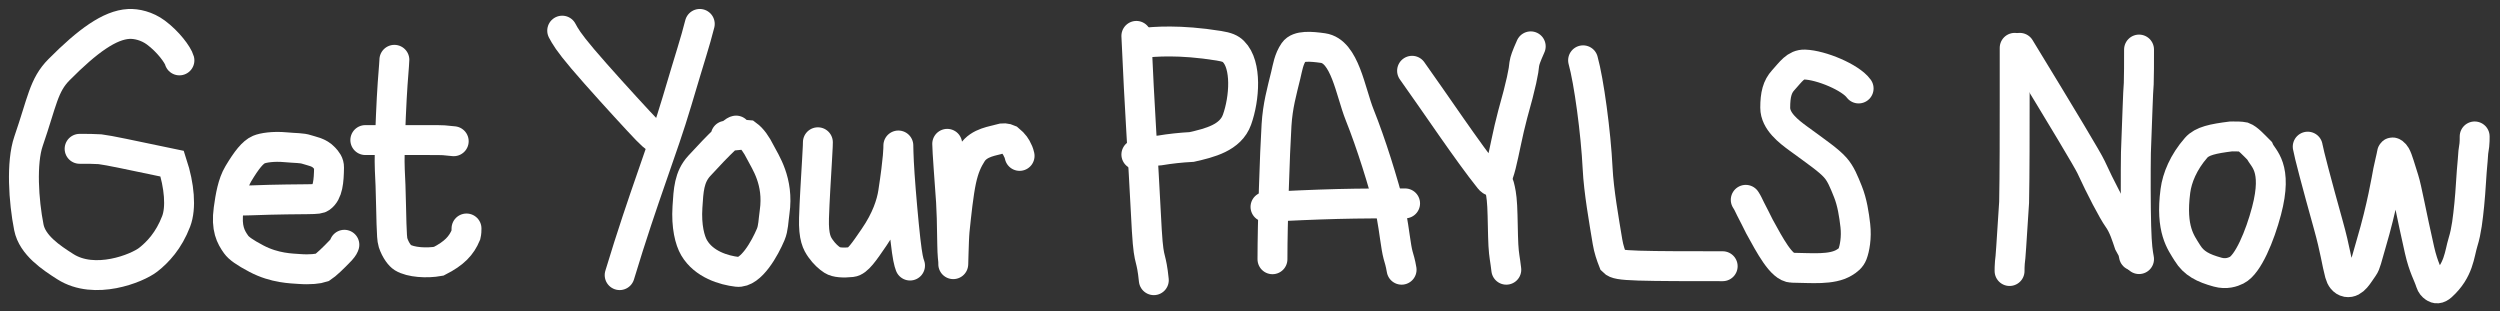 <svg width="209" height="26" viewBox="0 0 209 26" fill="none" xmlns="http://www.w3.org/2000/svg">
<rect x="0" y="0" width="209" height="26" fill="#333333" stroke="none"/>
<path d="M15 5.049C14.866 4.573 14.056 3.481 13.037 2.725C12.282 2.165 11.407 1.97 10.764 2.003C9.18 2.087 7.339 3.403 4.934 5.826C3.641 7.129 3.536 8.466 2.384 11.811C1.774 13.585 1.973 16.797 2.412 19.005C2.708 20.498 4.273 21.536 5.462 22.293C7.919 23.86 11.462 22.435 12.386 21.716C13.187 21.092 14.113 20.111 14.727 18.503C15.159 17.375 15 15.533 14.396 13.685C10.732 12.921 9.168 12.578 8.357 12.475C7.882 12.441 7.278 12.441 6.655 12.441" stroke="white" stroke-width="2.5" stroke-linecap="round"/>
<path d="M19.647 16.767C20.225 16.767 20.651 16.767 20.958 16.751C21.363 16.73 23.197 16.67 25.692 16.654C26.583 16.648 26.711 16.605 26.826 16.525C27.416 16.108 27.491 15.149 27.508 14C27.514 13.653 27.331 13.429 27.105 13.187C26.662 12.712 26.101 12.651 25.662 12.504C25.213 12.354 24.739 12.391 23.883 12.31C22.841 12.212 21.983 12.358 21.643 12.503C21.132 12.722 20.624 13.359 19.925 14.525C19.439 15.337 19.259 16.437 19.113 17.488C18.892 19.084 19.289 19.811 19.743 20.444C19.962 20.751 20.454 21.108 21.438 21.625C22.975 22.434 24.378 22.439 25.023 22.488C25.923 22.556 26.615 22.473 26.939 22.36C27.262 22.151 27.844 21.601 28.493 20.921C28.724 20.658 28.756 20.561 28.789 20.462" stroke="white" stroke-width="2.5" stroke-linecap="round"/>
<path d="M32.97 5C32.97 5.192 32.938 5.452 32.825 6.995C32.725 8.376 32.617 10.977 32.582 12.524C32.548 14.072 32.613 14.489 32.646 15.491C32.731 18.063 32.711 19.845 32.856 20.28C33.085 20.971 33.456 21.402 33.666 21.531C34.333 21.942 35.688 22.018 36.678 21.841C37.993 21.177 38.576 20.53 38.95 19.639C39 19.427 39 19.266 39 19.101" stroke="white" stroke-width="2.5" stroke-linecap="round"/>
<path d="M30.54 11.71C32.433 11.71 34.326 11.71 35.446 11.71C36.566 11.71 36.855 11.71 37.1 11.726C37.345 11.742 37.538 11.774 37.931 11.807" stroke="white" stroke-width="2.5" stroke-linecap="round"/>
<path d="M178.824 21.66C178.73 21.143 178.636 20.626 178.588 18.927C178.539 17.227 178.539 14.36 178.563 12.765C178.682 9.801 178.729 7.8 178.8 6.974C178.824 6.337 178.824 5.256 178.824 4.142" stroke="white" stroke-width="2.5" stroke-linecap="round"/>
<path d="M168.427 4C168.427 4.94 168.427 5.88 168.427 8.315C168.427 10.749 168.427 14.65 168.38 16.918C168.142 20.565 168.095 21.468 168.024 21.965C168 22.227 168 22.509 168 22.657" stroke="white" stroke-width="2.5" stroke-linecap="round"/>
<path d="M168.854 4C172.521 10.016 174.55 13.397 174.811 13.965C175.592 15.669 176.639 17.67 177.066 18.264C177.537 18.92 177.779 19.758 177.992 20.377C178.064 20.52 178.158 20.661 178.23 20.804C178.302 20.947 178.349 21.088 178.397 21.376" stroke="white" stroke-width="2.5" stroke-linecap="round"/>
<path d="M186.515 11.406C185.011 11.594 184.096 11.785 183.6 12.35C182.541 13.558 182.006 14.868 181.864 15.954C181.437 19.21 182.334 20.276 182.858 21.136C183.403 22.029 184.185 22.418 185.394 22.751C186.103 22.947 186.656 22.753 186.987 22.587C187.937 22.114 188.928 19.732 189.482 17.634C190.454 13.954 189.176 13.26 188.89 12.595C188.368 12.072 187.941 11.597 187.563 11.454C187.326 11.406 186.997 11.406 186.658 11.406" stroke="white" stroke-width="2.5" stroke-linecap="round"/>
<path d="M192.925 12.26C193.019 12.824 193.678 15.324 194.651 18.812C195.234 20.903 195.346 21.939 195.606 22.892C195.66 23.089 195.725 23.224 195.82 23.344C195.914 23.463 196.055 23.557 196.198 23.582C196.783 23.684 197.149 22.945 197.576 22.351C197.799 22.041 197.861 21.615 198.239 20.343C199.135 17.324 199.523 14.922 199.642 14.306C199.745 13.768 199.904 13.213 199.974 12.785C199.994 12.665 200.186 12.827 200.282 12.994C200.473 13.325 200.661 14.059 200.97 15.007C201.21 15.747 201.608 17.986 202.273 20.905C202.612 22.395 202.989 22.939 203.202 23.628C203.256 23.802 203.367 23.936 203.51 24.032C203.652 24.129 203.84 24.176 204.125 23.918C205.586 22.596 205.598 21.239 205.908 20.24C206.205 19.285 206.313 18.248 206.431 17.107C206.554 15.923 206.598 14.593 206.716 13.428C206.74 12.93 206.787 12.5 206.858 12.097C206.882 11.883 206.882 11.648 206.882 11.406" stroke="white" stroke-width="2.5" stroke-linecap="round"/>
<path d="M95 3C95.292 9.605 95.484 11.747 95.874 19.26C95.972 20.891 96.068 21.276 96.166 21.667C96.263 22.058 96.36 22.443 96.459 23.423" stroke="white" stroke-width="2.5" stroke-linecap="round"/>
<path d="M95.584 3.583C96.453 3.487 98.589 3.292 101.893 3.824C102.59 3.936 102.872 4.068 103.117 4.31C104.247 5.426 104.045 8.234 103.416 9.998C102.873 11.522 101.133 11.945 99.626 12.287C98.705 12.336 97.824 12.432 96.952 12.578C96.465 12.628 95.887 12.628 95 12.92" stroke="white" stroke-width="2.5" stroke-linecap="round"/>
<path d="M106.378 21.673C106.378 18.682 106.571 12.832 106.718 10.448C106.819 8.823 107.155 7.674 107.496 6.263C107.645 5.647 107.738 4.949 108.174 4.317C108.534 3.796 109.582 3.875 110.602 4.019C112.44 4.28 112.891 7.656 113.67 9.605C114.619 11.98 115.61 15.131 116.297 17.824C116.59 19.432 116.686 20.599 116.88 21.327C116.978 21.67 117.075 21.959 117.174 22.548" stroke="white" stroke-width="2.5" stroke-linecap="round"/>
<path d="M105.795 17.296C107.817 17.2 109.839 17.104 111.795 17.054C113.751 17.004 115.581 17.004 117.466 17.004" stroke="white" stroke-width="2.5" stroke-linecap="round"/>
<path d="M118.049 5.917C119.992 8.637 122.694 12.692 124.513 14.961C125.351 16.005 125.635 12.634 126.458 9.578C127.19 6.991 127.386 5.92 127.434 5.338C127.482 5.045 127.578 4.756 127.969 3.875" stroke="white" stroke-width="2.5" stroke-linecap="round"/>
<path d="M125.343 15.545C125.44 15.931 125.536 16.316 125.585 17.236C125.635 18.157 125.635 19.601 125.683 20.489C125.731 21.378 125.828 21.667 125.927 22.548" stroke="white" stroke-width="2.5" stroke-linecap="round"/>
<path d="M132.346 5.042C132.83 6.775 133.414 11.064 133.561 14.075C133.653 15.959 134.096 18.446 134.387 20.209C134.486 20.815 134.68 21.378 134.872 21.864C135.065 22.061 135.45 22.157 136.996 22.206C138.543 22.256 141.239 22.256 144.016 22.256" stroke="white" stroke-width="2.5" stroke-linecap="round"/>
<path d="M155.381 7.396C154.709 6.465 152.244 5.442 150.879 5.397C150.111 5.372 149.729 5.99 149.071 6.713C148.585 7.246 148.41 7.903 148.409 9.006C148.408 10.138 149.553 11.005 150.34 11.581C151.935 12.748 152.872 13.387 153.424 14.004C153.885 14.519 154.147 15.173 154.487 16.022C154.843 16.909 154.999 17.935 155.105 18.848C155.224 19.875 155.042 20.784 154.873 21.23C154.744 21.568 154.49 21.764 154.172 21.954C153.125 22.584 151.476 22.401 149.818 22.382C148.928 22.371 147.951 20.501 147.094 18.943C146.883 18.498 146.546 17.866 146.351 17.478C146.157 17.09 146.115 16.963 145.944 16.706" stroke="white" stroke-width="2.5" stroke-linecap="round"/>
<path d="M47 2.562C47.251 3.027 47.501 3.492 48.722 4.932C49.944 6.371 52.128 8.77 53.343 10.078C54.557 11.385 54.736 11.528 55.029 11.567" stroke="white" stroke-width="2.5" stroke-linecap="round"/>
<path d="M58.501 2C58.072 3.683 57.793 4.428 56.587 8.5C55.381 12.571 53.832 16.288 51.803 23" stroke="white" stroke-width="2.5" stroke-linecap="round"/>
<path d="M61.539 10.916C61.325 10.916 60.14 12.026 58.459 13.869C57.6 14.81 57.562 15.901 57.471 17.307C57.367 18.925 57.668 20.1 58.028 20.713C58.848 22.108 60.517 22.595 61.627 22.725C62.789 22.861 63.959 20.723 64.431 19.601C64.659 19.059 64.649 18.477 64.758 17.722C65.128 15.14 63.965 13.524 63.584 12.763C63.224 12.044 62.878 11.569 62.482 11.278C62.158 11.242 61.759 11.277 61.326 11.332C61.108 11.35 60.893 11.35 60.671 11.35" stroke="white" stroke-width="2.5" stroke-linecap="round"/>
<path d="M68.375 11.893C68.375 12.036 68.375 12.179 68.303 13.399C68.232 14.618 68.089 16.91 68.051 18.233C68.004 19.843 68.301 20.354 68.608 20.787C68.927 21.237 69.278 21.548 69.584 21.747C69.903 21.953 70.505 21.983 71.191 21.912C71.707 21.858 72.241 21.048 73.07 19.841C74.111 18.327 74.523 17.031 74.667 16.096C75.117 13.181 75.102 12.33 75.102 12.182C75.102 12.008 75.102 13.036 75.21 14.604C75.317 16.172 75.532 18.607 75.696 20.058C75.861 21.509 75.968 21.903 76.079 22.2" stroke="white" stroke-width="2.5" stroke-linecap="round"/>
<path d="M79.187 12.024C79.187 12.558 79.387 15.167 79.506 16.861C79.544 17.398 79.59 18.737 79.607 20.45C79.615 21.3 79.691 21.803 79.691 21.908C79.691 22.802 79.725 20.061 79.808 19.259C79.961 17.794 80.127 16.199 80.362 15.091C80.586 14.033 80.899 13.372 81.269 12.8C81.868 11.875 83.084 11.79 83.555 11.621C83.846 11.517 84.127 11.553 84.345 11.654C84.8 12.023 84.969 12.326 85.052 12.527C85.103 12.628 85.169 12.728 85.238 13.033" stroke="white" stroke-width="2.5" stroke-linecap="round"/>
</svg>

